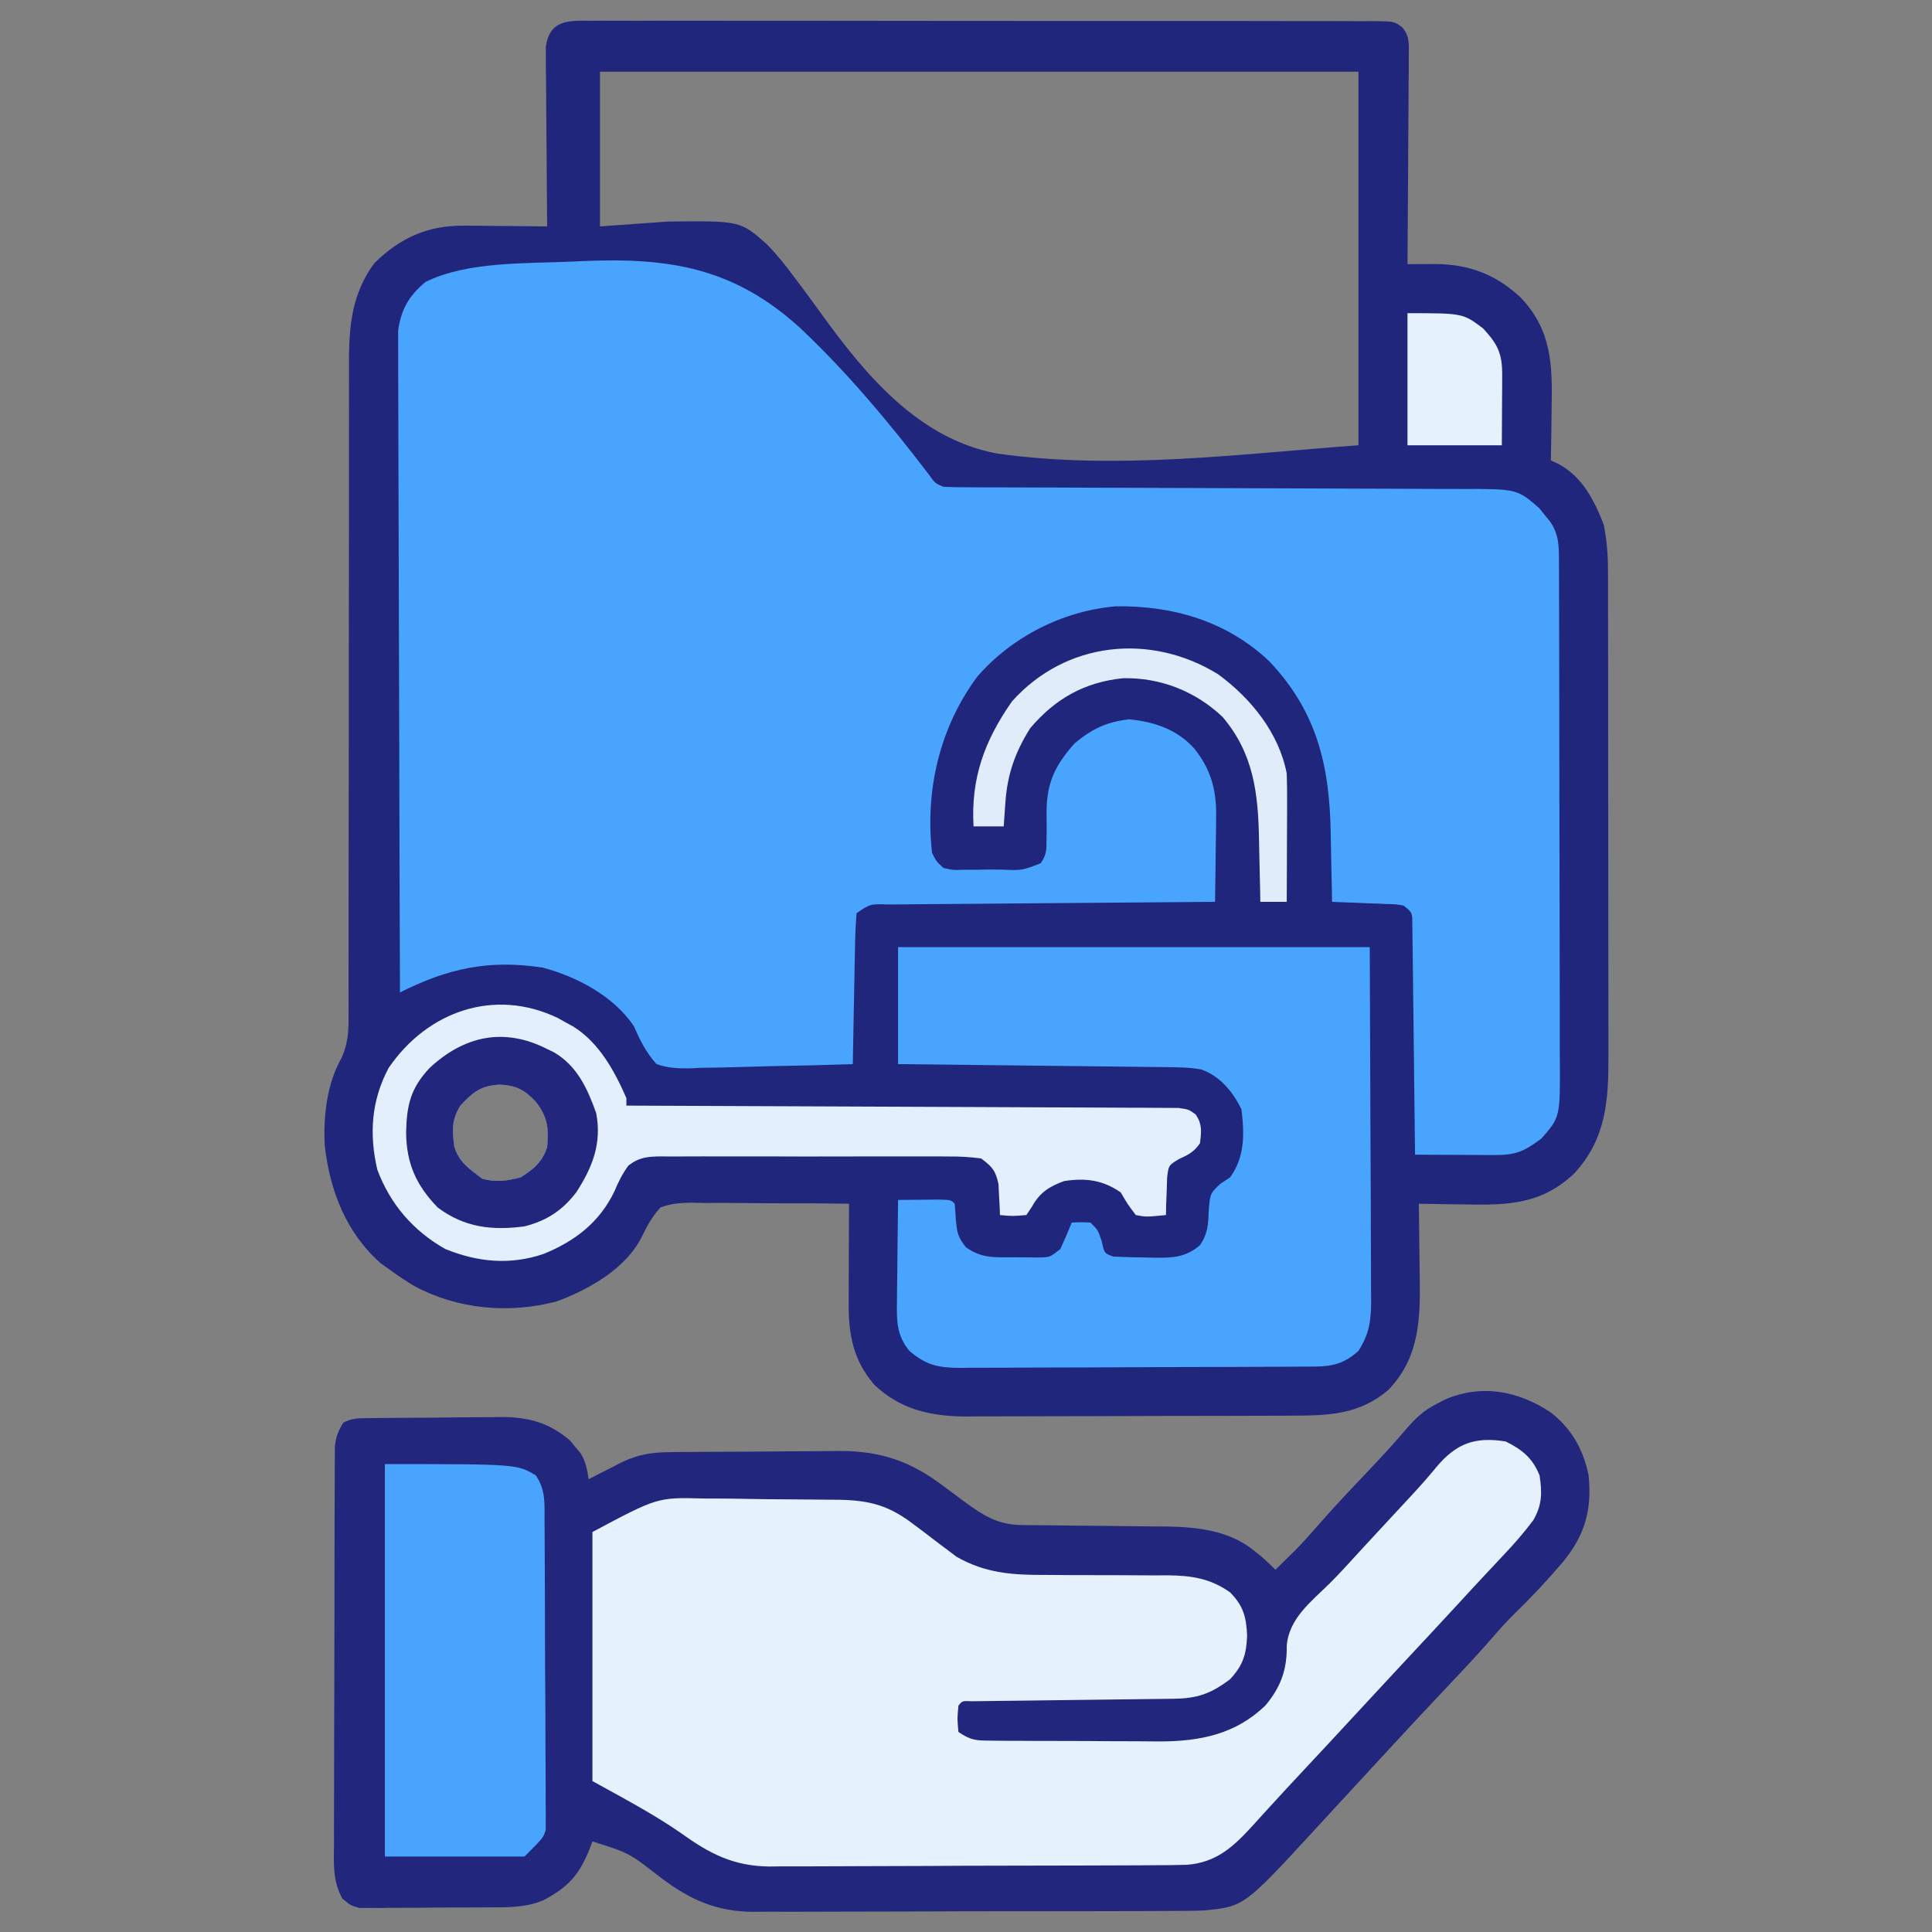 <?xml version="1.0" encoding="UTF-8"?>
<svg version="1.1" xmlns="http://www.w3.org/2000/svg" width="512" height="512">
<rect width="100%" height="100%" fill="#808080" stroke="none"/>
<path d="M0 0 C1.36 -0.008 1.36 -0.008 2.748 -0.017 C5.8 -0.03 8.851 -0.015 11.903 -0.001 C14.086 -0.004 16.269 -0.01 18.452 -0.017 C24.389 -0.031 30.327 -0.02 36.265 -0.003 C42.47 0.011 48.674 0.004 54.879 0.001 C65.3 -0.002 75.721 0.011 86.142 0.035 C96.868 0.059 107.595 0.066 118.321 0.055 C131.241 0.043 144.16 0.045 157.079 0.061 C162.017 0.067 166.955 0.066 171.892 0.062 C177.704 0.057 183.515 0.067 189.326 0.089 C191.463 0.094 193.6 0.095 195.737 0.09 C198.646 0.084 201.554 0.096 204.463 0.114 C205.316 0.108 206.169 0.102 207.048 0.095 C212.797 0.158 212.797 0.158 214.948 1.858 C216.88 4.332 216.591 6.339 216.572 9.441 C216.572 10.662 216.572 11.883 216.571 13.142 C216.556 14.46 216.54 15.779 216.524 17.138 C216.519 18.501 216.515 19.865 216.512 21.228 C216.5 24.814 216.471 28.399 216.437 31.984 C216.407 35.644 216.393 39.304 216.378 42.964 C216.346 50.143 216.295 57.322 216.231 64.501 C217.264 64.497 217.264 64.497 218.318 64.492 C219.22 64.49 220.122 64.487 221.051 64.485 C221.946 64.482 222.841 64.479 223.762 64.476 C232.703 64.568 239.619 67.26 246.177 73.29 C254.564 82.098 254.653 91.322 254.419 103.064 C254.405 104.359 254.392 105.653 254.378 106.988 C254.343 110.159 254.294 113.33 254.231 116.501 C254.841 116.79 255.451 117.079 256.079 117.376 C262.508 120.736 265.683 126.983 268.231 133.501 C269.058 137.627 269.359 141.539 269.365 145.743 C269.369 146.975 269.374 148.207 269.378 149.477 C269.378 150.829 269.377 152.181 269.377 153.534 C269.38 154.968 269.383 156.403 269.387 157.837 C269.396 161.724 269.398 165.61 269.399 169.497 C269.399 171.928 269.402 174.359 269.404 176.791 C269.413 185.282 269.418 193.773 269.417 202.265 C269.416 210.165 269.427 218.065 269.442 225.965 C269.456 232.76 269.461 239.555 269.46 246.351 C269.46 250.403 269.463 254.456 269.473 258.509 C269.483 262.324 269.483 266.138 269.476 269.952 C269.475 271.346 269.477 272.741 269.483 274.135 C269.532 286.197 268.887 296.25 260.442 305.45 C251.907 313.56 243.058 313.935 231.669 313.689 C230.469 313.675 229.27 313.662 228.034 313.648 C225.099 313.613 222.166 313.563 219.231 313.501 C219.247 314.449 219.263 315.396 219.279 316.372 C219.331 319.932 219.368 323.491 219.396 327.051 C219.411 328.583 219.432 330.116 219.458 331.648 C219.653 343.361 219.717 353.892 211.196 362.81 C203.712 369.252 195.649 369.651 186.184 369.662 C185.175 369.667 184.166 369.672 183.127 369.677 C179.793 369.692 176.46 369.699 173.126 369.704 C170.803 369.71 168.48 369.716 166.157 369.722 C161.286 369.732 156.414 369.738 151.543 369.741 C145.317 369.747 139.091 369.771 132.865 369.799 C128.065 369.818 123.265 369.823 118.465 369.825 C116.17 369.828 113.876 369.836 111.581 369.849 C108.363 369.866 105.145 369.864 101.926 369.858 C100.988 369.867 100.05 369.876 99.084 369.886 C89.763 369.827 81.772 368 74.923 361.47 C69.283 354.905 68.074 348.104 68.134 339.673 C68.136 338.55 68.136 338.55 68.138 337.403 C68.144 335.019 68.156 332.635 68.169 330.251 C68.174 328.631 68.179 327.012 68.183 325.392 C68.194 321.428 68.211 317.465 68.231 313.501 C61.22 313.391 54.211 313.358 47.199 313.379 C44.815 313.377 42.43 313.357 40.046 313.32 C36.614 313.268 33.187 313.281 29.755 313.306 C28.161 313.261 28.161 313.261 26.535 313.216 C23.462 313.275 21.114 313.427 18.231 314.501 C16.128 316.867 14.813 319.135 13.456 321.99 C9.237 330.643 -0.486 336.125 -9.206 339.376 C-21.901 342.731 -35.517 341.5 -46.995 335.298 C-48.994 334.115 -50.881 332.854 -52.769 331.501 C-54.284 330.418 -54.284 330.418 -55.831 329.314 C-65.059 321.217 -69.327 310.076 -70.706 298.126 C-71.111 290.309 -70.157 281.69 -66.23 274.803 C-64.514 270.926 -64.354 267.638 -64.397 263.482 C-64.393 262.692 -64.389 261.901 -64.385 261.087 C-64.376 258.448 -64.388 255.809 -64.4 253.17 C-64.397 251.274 -64.393 249.378 -64.388 247.482 C-64.38 243.403 -64.381 239.324 -64.388 235.244 C-64.4 228.789 -64.388 222.334 -64.372 215.878 C-64.336 199.842 -64.329 183.806 -64.332 167.769 C-64.334 155.31 -64.326 142.85 -64.292 130.39 C-64.275 123.979 -64.277 117.567 -64.293 111.156 C-64.299 107.159 -64.288 103.162 -64.273 99.164 C-64.269 97.317 -64.272 95.47 -64.282 93.623 C-64.34 82.76 -64.263 73.291 -57.519 64.189 C-50.709 57.534 -43.443 54.221 -33.839 54.306 C-31.905 54.316 -31.905 54.316 -29.933 54.325 C-28.586 54.342 -27.24 54.359 -25.894 54.376 C-24.524 54.386 -23.154 54.395 -21.784 54.404 C-18.445 54.427 -15.107 54.46 -11.769 54.501 C-11.775 53.884 -11.782 53.266 -11.789 52.63 C-11.855 46.206 -11.9 39.783 -11.933 33.359 C-11.948 30.961 -11.969 28.563 -11.995 26.165 C-12.031 22.72 -12.048 19.275 -12.062 15.829 C-12.077 14.756 -12.092 13.683 -12.108 12.578 C-12.109 11.577 -12.109 10.576 -12.109 9.545 C-12.116 8.666 -12.122 7.786 -12.129 6.88 C-11.041 -0.296 -6.233 -0.07 0 0 Z M2.231 13.501 C2.231 27.031 2.231 40.561 2.231 54.501 C11.13 53.865 11.13 53.865 20.208 53.216 C39.459 52.997 39.459 52.997 46.573 59.346 C49.224 62.089 51.553 65.001 53.817 68.068 C54.289 68.695 54.761 69.322 55.247 69.968 C57.211 72.593 59.149 75.235 61.064 77.895 C72.837 94.202 86.979 110.991 107.667 114.722 C139.307 119.142 171.725 114.795 203.231 112.501 C203.231 79.831 203.231 47.161 203.231 13.501 C136.901 13.501 70.571 13.501 2.231 13.501 Z M-34.769 287.501 C-37.095 291.287 -36.972 294.013 -36.378 298.314 C-35.216 302.484 -32.25 304.377 -28.956 306.876 C-25.459 307.875 -22.215 307.453 -18.769 306.501 C-15.362 304.354 -12.99 302.388 -11.769 298.501 C-11.313 293.485 -11.639 290.494 -14.769 286.501 C-17.712 283.298 -19.944 282.197 -24.206 281.939 C-29.249 282.166 -31.37 283.854 -34.769 287.501 Z " fill="#21267D" transform="translate(156.769,5.499)"/>
<path d="M0 0 C0.846 -0.041 1.692 -0.083 2.564 -0.125 C25.71 -1.133 42.733 1.776 60.171 17.721 C72.656 29.512 83.782 42.84 94.183 56.479 C95.81 58.762 95.81 58.762 98 59.688 C99.948 59.787 101.899 59.821 103.85 59.826 C105.096 59.831 106.343 59.836 107.627 59.842 C109.016 59.843 110.405 59.844 111.794 59.845 C113.251 59.85 114.708 59.855 116.164 59.861 C119.307 59.872 122.449 59.88 125.592 59.887 C130.563 59.897 135.535 59.918 140.506 59.94 C154.645 60.002 168.783 60.056 182.922 60.089 C190.727 60.107 198.532 60.136 206.337 60.177 C210.467 60.198 214.597 60.213 218.727 60.216 C222.615 60.218 226.503 60.234 230.391 60.26 C231.815 60.267 233.239 60.269 234.664 60.266 C250.061 60.235 250.061 60.235 255.961 65.406 C256.428 65.994 256.894 66.582 257.375 67.188 C258.098 68.069 258.098 68.069 258.836 68.969 C261.201 72.461 261.129 75.609 261.14 79.696 C261.146 80.952 261.152 82.208 261.158 83.502 C261.159 84.897 261.16 86.292 261.161 87.687 C261.166 89.153 261.171 90.62 261.176 92.087 C261.189 96.075 261.196 100.063 261.2 104.051 C261.203 106.543 261.207 109.035 261.212 111.527 C261.225 119.326 261.235 127.125 261.239 134.924 C261.243 143.924 261.261 152.923 261.29 161.922 C261.312 168.88 261.322 175.838 261.323 182.796 C261.324 186.951 261.33 191.105 261.348 195.26 C261.364 199.17 261.366 203.08 261.358 206.99 C261.357 208.423 261.361 209.855 261.371 211.287 C261.472 226.748 261.472 226.748 256.465 232.43 C251.782 235.903 249.71 236.812 243.898 236.785 C242.687 236.782 241.475 236.779 240.227 236.775 C238.956 236.767 237.685 236.759 236.375 236.75 C235.096 236.745 233.817 236.741 232.5 236.736 C229.333 236.725 226.167 236.708 223 236.688 C222.992 235.89 222.984 235.093 222.975 234.271 C222.898 226.767 222.81 219.262 222.712 211.757 C222.662 207.899 222.616 204.041 222.578 200.182 C222.541 196.46 222.495 192.739 222.442 189.017 C222.423 187.595 222.408 186.173 222.397 184.751 C222.38 182.764 222.35 180.777 222.319 178.79 C222.299 177.091 222.299 177.091 222.278 175.358 C222.267 172.535 222.267 172.535 220 170.688 C217.969 170.319 217.969 170.319 215.648 170.273 C214.372 170.215 214.372 170.215 213.07 170.156 C212.181 170.125 211.291 170.094 210.375 170.062 C209.029 170.004 209.029 170.004 207.656 169.945 C205.438 169.851 203.219 169.765 201 169.688 C200.978 168.282 200.978 168.282 200.956 166.849 C200.894 163.315 200.82 159.781 200.738 156.248 C200.705 154.729 200.677 153.211 200.654 151.692 C200.375 133.726 197.099 119.361 184.352 105.91 C173.129 95.303 158.818 91.138 143.633 91.367 C129.641 92.601 116.193 99.407 106.984 110.008 C97.004 123.503 93.141 140.056 95 156.688 C96.098 158.945 96.098 158.945 98 160.688 C100.552 161.287 100.552 161.287 103.438 161.184 C104.497 161.184 105.557 161.185 106.648 161.186 C108.307 161.156 108.307 161.156 110 161.125 C111.659 161.136 111.659 161.136 113.352 161.146 C118.872 161.382 118.872 161.382 123.819 159.435 C125.306 157.235 125.355 155.943 125.336 153.301 C125.349 152.444 125.362 151.588 125.375 150.705 C125.375 148.921 125.367 147.137 125.352 145.354 C125.487 137.786 127.813 133.253 132.809 127.664 C137.427 123.832 141.194 122.011 147.25 121.312 C153.895 121.977 159.867 123.952 164.438 129 C168.876 134.472 170.382 140.002 170.293 146.934 C170.289 147.59 170.284 148.246 170.28 148.921 C170.263 150.99 170.226 153.057 170.188 155.125 C170.172 156.538 170.159 157.952 170.146 159.365 C170.114 162.806 170.062 166.247 170 169.688 C168.839 169.696 167.679 169.704 166.483 169.712 C155.564 169.789 144.645 169.877 133.727 169.975 C128.113 170.025 122.499 170.071 116.885 170.109 C111.471 170.146 106.057 170.192 100.643 170.246 C98.573 170.264 96.504 170.279 94.435 170.291 C91.544 170.308 88.654 170.337 85.764 170.369 C84.902 170.371 84.039 170.373 83.151 170.375 C78.599 170.24 78.599 170.24 75 172.688 C74.754 175.696 74.626 178.62 74.586 181.633 C74.567 182.518 74.547 183.403 74.527 184.315 C74.467 187.147 74.421 189.98 74.375 192.812 C74.337 194.73 74.298 196.648 74.258 198.566 C74.162 203.273 74.078 207.98 74 212.688 C66.705 212.941 59.411 213.116 52.113 213.237 C49.631 213.287 47.15 213.355 44.669 213.442 C41.099 213.563 37.533 213.62 33.961 213.664 C32.301 213.741 32.301 213.741 30.608 213.82 C27.439 213.823 24.998 213.727 22 212.688 C19.229 209.66 17.646 206.417 16 202.688 C10.759 194.736 0.862 189.475 -8.234 187.105 C-22.517 184.947 -33.216 187.29 -46 193.688 C-46.093 170.47 -46.164 147.252 -46.207 124.034 C-46.228 113.254 -46.256 102.473 -46.302 91.693 C-46.342 82.296 -46.367 72.9 -46.376 63.503 C-46.382 58.528 -46.394 53.553 -46.423 48.578 C-46.45 43.893 -46.458 39.209 -46.452 34.525 C-46.454 32.807 -46.461 31.09 -46.477 29.372 C-46.497 27.023 -46.492 24.674 -46.481 22.325 C-46.485 21.011 -46.488 19.698 -46.492 18.344 C-45.74 12.755 -43.636 9.032 -39.211 5.395 C-28.06 -0.12 -12.216 0.56 0 0 Z " fill="#49A4FD" transform="translate(152,69.312)"/>
<path d="M0 0 C5.545 4.309 8.622 9.825 10.027 16.68 C10.931 25.773 9.093 32.424 3.287 39.537 C-0.921 44.493 -5.342 49.21 -10.019 53.728 C-11.849 55.556 -13.543 57.436 -15.227 59.398 C-18.929 63.662 -22.774 67.772 -26.66 71.867 C-33.002 78.578 -39.296 85.33 -45.546 92.128 C-49.477 96.403 -53.416 100.671 -57.36 104.934 C-59.097 106.814 -60.828 108.7 -62.559 110.586 C-81.259 130.895 -81.259 130.895 -91.783 131.966 C-95.138 132.083 -98.482 132.108 -101.839 132.1 C-103.112 132.108 -104.385 132.117 -105.696 132.125 C-109.167 132.147 -112.638 132.15 -116.109 132.149 C-119.016 132.148 -121.924 132.157 -124.831 132.165 C-131.695 132.184 -138.559 132.187 -145.423 132.181 C-152.483 132.174 -159.542 132.197 -166.602 132.234 C-172.683 132.265 -178.764 132.276 -184.845 132.272 C-188.468 132.27 -192.091 132.275 -195.714 132.3 C-199.759 132.327 -203.802 132.313 -207.847 132.295 C-209.033 132.308 -210.219 132.321 -211.44 132.335 C-221.252 132.236 -228.135 129.105 -235.91 123.242 C-244.277 116.719 -244.277 116.719 -253.973 113.68 C-254.192 114.271 -254.411 114.863 -254.637 115.473 C-257.453 122.491 -260.226 125.692 -266.995 129.283 C-271.815 131.282 -276.646 131.147 -281.797 131.148 C-282.821 131.156 -283.845 131.164 -284.899 131.172 C-287.053 131.182 -289.208 131.185 -291.362 131.181 C-294.661 131.18 -297.957 131.221 -301.256 131.266 C-303.353 131.271 -305.45 131.274 -307.547 131.273 C-309.025 131.298 -309.025 131.298 -310.533 131.323 C-311.451 131.314 -312.369 131.305 -313.315 131.295 C-314.12 131.297 -314.925 131.299 -315.754 131.301 C-317.973 130.68 -317.973 130.68 -320.233 128.855 C-322.857 124.065 -322.514 119.63 -322.458 114.252 C-322.462 113.097 -322.466 111.942 -322.47 110.752 C-322.477 106.934 -322.456 103.118 -322.434 99.301 C-322.431 96.649 -322.43 93.998 -322.431 91.347 C-322.429 85.791 -322.412 80.236 -322.384 74.68 C-322.353 68.259 -322.342 61.839 -322.344 55.418 C-322.345 49.237 -322.335 43.056 -322.318 36.874 C-322.312 34.245 -322.308 31.617 -322.306 28.988 C-322.302 25.318 -322.285 21.648 -322.263 17.978 C-322.265 16.343 -322.265 16.343 -322.266 14.674 C-322.257 13.674 -322.249 12.675 -322.24 11.645 C-322.237 10.777 -322.233 9.91 -322.23 9.016 C-321.948 6.46 -321.343 4.847 -319.973 2.68 C-317.6 1.493 -316.114 1.534 -313.466 1.503 C-312.531 1.49 -311.596 1.477 -310.633 1.464 C-309.618 1.456 -308.604 1.449 -307.559 1.441 C-306.515 1.433 -305.471 1.425 -304.396 1.417 C-302.182 1.403 -299.968 1.392 -297.753 1.385 C-294.382 1.367 -291.012 1.323 -287.641 1.279 C-285.488 1.269 -283.336 1.261 -281.184 1.254 C-280.181 1.236 -279.179 1.219 -278.146 1.201 C-270.861 1.223 -265.523 2.668 -259.914 7.426 C-259.232 8.263 -259.232 8.263 -258.535 9.117 C-258.062 9.673 -257.589 10.228 -257.102 10.801 C-255.745 13.059 -255.359 15.09 -254.973 17.68 C-254.153 17.258 -253.333 16.837 -252.488 16.402 C-251.411 15.854 -250.333 15.307 -249.223 14.742 C-248.155 14.197 -247.088 13.652 -245.988 13.09 C-241.527 11.004 -237.999 10.549 -233.078 10.503 C-231.889 10.49 -230.7 10.477 -229.476 10.464 C-227.552 10.453 -227.552 10.453 -225.59 10.441 C-224.933 10.437 -224.276 10.433 -223.599 10.429 C-220.119 10.408 -216.639 10.394 -213.158 10.385 C-209.588 10.373 -206.017 10.339 -202.447 10.299 C-199.681 10.273 -196.915 10.265 -194.149 10.261 C-192.2 10.254 -190.252 10.228 -188.303 10.201 C-177.293 10.228 -169.409 13.045 -160.723 19.68 C-159.572 20.535 -158.421 21.389 -157.27 22.242 C-156.721 22.651 -156.173 23.059 -155.607 23.48 C-150.346 27.34 -146.601 29.789 -140.017 29.837 C-138.504 29.853 -138.504 29.853 -136.961 29.868 C-135.87 29.876 -134.78 29.883 -133.656 29.891 C-131.342 29.919 -129.027 29.947 -126.713 29.977 C-123.068 30.018 -119.424 30.055 -115.779 30.081 C-112.259 30.109 -108.739 30.155 -105.219 30.203 C-104.142 30.206 -103.066 30.21 -101.957 30.213 C-93.653 30.346 -85.095 31.256 -78.473 36.742 C-77.529 37.502 -77.529 37.502 -76.566 38.277 C-75.328 39.367 -74.139 40.513 -72.973 41.68 C-71.782 40.517 -70.595 39.349 -69.41 38.18 C-68.418 37.205 -68.418 37.205 -67.406 36.211 C-65.434 34.159 -63.559 32.078 -61.695 29.93 C-57.259 24.821 -52.595 19.938 -47.934 15.035 C-44.619 11.535 -41.383 8.009 -38.266 4.332 C-35.829 1.524 -33.645 -0.563 -30.285 -2.258 C-29.559 -2.638 -28.834 -3.018 -28.086 -3.41 C-18.338 -7.609 -8.582 -5.744 0 0 Z " fill="#22277D" transform="translate(410.973,374.32)"/>
<path d="M0 0 C4.406 2.163 7.164 4.411 9 9 C9.695 13.634 9.708 16.779 7.316 20.906 C4.889 24.149 2.282 27.128 -0.5 30.062 C-1.576 31.212 -2.651 32.362 -3.727 33.512 C-4.545 34.383 -4.545 34.383 -5.38 35.271 C-7.896 37.956 -10.384 40.667 -12.875 43.375 C-17.824 48.742 -22.804 54.08 -27.789 59.414 C-31.54 63.429 -35.277 67.458 -39 71.5 C-43.9 76.819 -48.827 82.111 -53.769 87.39 C-56.657 90.477 -59.532 93.574 -62.379 96.699 C-63.184 97.581 -63.184 97.581 -64.006 98.48 C-65.009 99.58 -66.009 100.683 -67.006 101.789 C-72.132 107.404 -76.597 111.579 -84.464 112.192 C-87.551 112.282 -90.633 112.305 -93.722 112.306 C-95.484 112.319 -95.484 112.319 -97.282 112.332 C-101.162 112.356 -105.042 112.364 -108.922 112.371 C-110.263 112.375 -111.605 112.38 -112.946 112.384 C-119.973 112.409 -127 112.422 -134.027 112.426 C-140.556 112.429 -147.085 112.459 -153.614 112.501 C-159.237 112.536 -164.859 112.551 -170.481 112.552 C-173.832 112.553 -177.182 112.564 -180.532 112.59 C-184.275 112.617 -188.017 112.612 -191.761 112.599 C-192.856 112.614 -193.952 112.629 -195.08 112.644 C-204.578 112.554 -210.92 109.275 -218.5 103.812 C-225.968 98.636 -234.057 94.413 -242 90 C-242 68.22 -242 46.44 -242 24 C-224.742 14.796 -224.742 14.796 -212.621 15.113 C-211.325 15.117 -210.028 15.122 -208.693 15.126 C-205.982 15.137 -203.273 15.173 -200.563 15.232 C-197.103 15.306 -193.645 15.331 -190.185 15.339 C-186.851 15.35 -183.517 15.388 -180.184 15.426 C-178.332 15.44 -178.332 15.44 -176.443 15.455 C-168.274 15.636 -163.313 17.035 -156.793 22.031 C-156.041 22.595 -155.289 23.158 -154.514 23.738 C-152.97 24.907 -151.431 26.082 -149.896 27.262 C-149.14 27.825 -148.384 28.388 -147.605 28.969 C-146.937 29.479 -146.268 29.988 -145.579 30.514 C-137.887 34.947 -130.544 35.421 -121.809 35.371 C-119.459 35.388 -117.109 35.406 -114.76 35.424 C-111.091 35.434 -107.422 35.437 -103.753 35.436 C-100.188 35.439 -96.624 35.467 -93.059 35.496 C-91.969 35.488 -90.879 35.48 -89.756 35.471 C-83.326 35.534 -78.34 36.233 -73 40 C-69.453 43.636 -68.714 46.566 -68.5 51.5 C-68.7 56.421 -69.571 59.3 -73 63 C-78.116 66.863 -81.677 68.117 -88.016 68.189 C-89.873 68.215 -89.873 68.215 -91.767 68.24 C-92.758 68.25 -92.758 68.25 -93.769 68.26 C-95.836 68.281 -97.903 68.308 -99.97 68.337 C-105.102 68.407 -110.234 68.466 -115.365 68.526 C-119.706 68.577 -124.046 68.632 -128.387 68.692 C-130.428 68.719 -132.469 68.739 -134.511 68.76 C-135.742 68.777 -136.974 68.793 -138.243 68.811 C-139.333 68.823 -140.423 68.836 -141.546 68.849 C-143.946 68.725 -143.946 68.725 -145 70 C-145.333 73.458 -145.333 73.458 -145 77 C-141.567 79.288 -140.276 79.261 -136.234 79.291 C-135.049 79.303 -133.863 79.316 -132.642 79.329 C-131.358 79.331 -130.073 79.334 -128.75 79.336 C-127.413 79.342 -126.076 79.349 -124.739 79.356 C-121.931 79.368 -119.124 79.372 -116.316 79.371 C-112.746 79.37 -109.178 79.398 -105.608 79.432 C-102.842 79.455 -100.076 79.458 -97.31 79.457 C-95.363 79.461 -93.416 79.482 -91.47 79.504 C-80.824 79.45 -71.531 77.561 -63.656 69.977 C-59.618 65.158 -57.909 60.493 -58 54.25 C-57.519 47.012 -51.557 42.475 -46.677 37.673 C-44.029 35.031 -41.52 32.264 -39 29.5 C-38.01 28.425 -37.019 27.351 -36.027 26.277 C-35.287 25.475 -35.287 25.475 -34.531 24.656 C-32.941 22.936 -31.348 21.22 -29.754 19.504 C-29.22 18.928 -28.685 18.351 -28.135 17.758 C-27.123 16.667 -26.11 15.577 -25.096 14.488 C-22.763 11.97 -20.5 9.422 -18.32 6.77 C-13.024 0.448 -8.035 -1.293 0 0 Z " fill="#E5F1FD" transform="translate(399,382)"/>
<path d="M0 0 C41.25 0 82.5 0 125 0 C125.062 16.541 125.124 33.083 125.188 50.125 C125.215 55.343 125.242 60.562 125.27 65.938 C125.284 72.322 125.284 72.322 125.286 75.313 C125.291 77.397 125.301 79.481 125.317 81.565 C125.339 84.726 125.342 87.886 125.341 91.047 C125.351 91.972 125.362 92.897 125.373 93.849 C125.348 98.993 124.868 102.545 122 107 C118.475 110.195 115.348 111.121 110.655 111.147 C109.324 111.158 109.324 111.158 107.966 111.169 C106.51 111.173 106.51 111.173 105.024 111.177 C103.999 111.184 102.975 111.19 101.919 111.197 C98.523 111.217 95.127 111.228 91.73 111.238 C89.992 111.244 89.992 111.244 88.218 111.251 C82.084 111.271 75.949 111.286 69.815 111.295 C63.476 111.306 57.138 111.341 50.799 111.38 C45.928 111.406 41.056 111.415 36.184 111.418 C33.847 111.423 31.51 111.435 29.173 111.453 C25.903 111.478 22.634 111.477 19.364 111.47 C18.399 111.483 17.434 111.496 16.44 111.509 C10.636 111.464 7.451 110.806 3 107 C-0.398 102.899 -0.4 98.973 -0.293 93.855 C-0.289 93.086 -0.284 92.316 -0.28 91.523 C-0.263 89.077 -0.226 86.633 -0.188 84.188 C-0.172 82.524 -0.159 80.861 -0.146 79.197 C-0.114 75.131 -0.062 71.066 0 67 C2.312 66.973 4.625 66.954 6.938 66.938 C8.225 66.926 9.513 66.914 10.84 66.902 C14 67 14 67 15 68 C15.131 69.435 15.23 70.874 15.312 72.312 C15.642 75.654 15.822 76.771 17.938 79.5 C22.209 82.606 25.811 82.184 30.938 82.188 C31.762 82.2 32.586 82.212 33.436 82.225 C34.229 82.227 35.022 82.228 35.84 82.23 C36.566 82.235 37.291 82.239 38.039 82.243 C40.322 82.109 40.322 82.109 43 80 C44.071 77.699 45.08 75.366 46 73 C48.375 72.875 48.375 72.875 51 73 C53 75 53 75 54 78.062 C54.658 81.122 54.658 81.122 57 82 C59.95 82.151 62.861 82.231 65.812 82.25 C66.62 82.271 67.428 82.291 68.26 82.312 C72.972 82.343 76.246 82.175 80 79 C82.046 76.034 82.21 73.546 82.312 70 C82.691 65.293 82.691 65.293 85.375 62.75 C86.241 62.172 87.108 61.595 88 61 C91.928 55.582 91.795 49.43 91 43 C88.76 38.354 85.35 34.181 80.32 32.407 C77.015 31.827 73.73 31.822 70.386 31.795 C69.244 31.78 69.244 31.78 68.079 31.765 C65.568 31.733 63.057 31.708 60.547 31.684 C58.804 31.663 57.061 31.642 55.318 31.621 C50.734 31.565 46.151 31.516 41.568 31.468 C36.889 31.418 32.21 31.362 27.531 31.307 C18.354 31.199 9.177 31.098 0 31 C0 20.77 0 10.54 0 0 Z " fill="#49A4FD" transform="translate(238,251)"/>
<path d="M0 0 C0.695 0.392 1.39 0.784 2.105 1.188 C2.749 1.538 3.392 1.889 4.055 2.25 C10.88 6.514 14.939 13.974 18.105 21.188 C18.105 21.848 18.105 22.508 18.105 23.188 C18.871 23.19 19.636 23.192 20.424 23.195 C39.027 23.254 57.629 23.329 76.232 23.423 C85.228 23.468 94.223 23.508 103.219 23.534 C111.059 23.557 118.898 23.59 126.737 23.636 C130.89 23.66 135.042 23.679 139.194 23.685 C143.1 23.691 147.006 23.711 150.912 23.742 C152.348 23.751 153.783 23.754 155.219 23.753 C157.175 23.751 159.132 23.769 161.088 23.789 C162.184 23.793 163.28 23.798 164.409 23.803 C167.105 24.188 167.105 24.188 168.958 25.525 C170.75 28.121 170.488 30.126 170.105 33.188 C168.497 35.473 167.099 36.19 164.543 37.352 C161.789 39.014 161.789 39.014 161.398 42.324 C161.364 43.496 161.329 44.668 161.293 45.875 C161.245 47.054 161.198 48.234 161.148 49.449 C161.134 50.353 161.12 51.256 161.105 52.188 C155.853 52.713 155.853 52.713 153.105 52.188 C150.98 49.375 150.98 49.375 149.105 46.188 C144.358 42.875 139.727 42.308 134.105 43.188 C130.236 44.574 127.62 46.244 125.605 49.938 C124.863 51.051 124.863 51.051 124.105 52.188 C120.418 52.5 120.418 52.5 117.105 52.188 C117.067 51.066 117.067 51.066 117.027 49.922 C116.971 48.937 116.914 47.952 116.855 46.938 C116.809 45.963 116.763 44.988 116.715 43.984 C115.93 40.382 115.07 39.383 112.105 37.188 C109.069 36.793 106.397 36.64 103.361 36.67 C102.039 36.659 102.039 36.659 100.689 36.649 C97.776 36.631 94.863 36.643 91.949 36.656 C89.924 36.654 87.899 36.65 85.874 36.645 C81.631 36.639 77.388 36.647 73.144 36.666 C67.703 36.689 62.263 36.676 56.822 36.652 C52.64 36.637 48.459 36.642 44.278 36.652 C42.272 36.655 40.265 36.652 38.259 36.642 C35.455 36.632 32.653 36.648 29.85 36.67 C29.019 36.662 28.189 36.654 27.334 36.645 C23.699 36.699 21.566 36.836 18.632 39.076 C17.024 41.3 15.97 43.406 14.918 45.938 C10.964 54.136 4.477 59.113 -3.852 62.496 C-12.725 65.499 -21.261 64.689 -29.895 61.188 C-38.41 56.367 -44.473 49.312 -47.895 40.188 C-50.111 30.736 -49.497 21.82 -44.895 13.188 C-34.63 -1.829 -16.836 -8.122 0 0 Z M-25.895 23.188 C-28.221 26.973 -28.098 29.699 -27.504 34 C-26.342 38.171 -23.376 40.063 -20.082 42.562 C-16.585 43.562 -13.341 43.14 -9.895 42.188 C-6.488 40.04 -4.116 38.075 -2.895 34.188 C-2.439 29.172 -2.765 26.181 -5.895 22.188 C-8.838 18.984 -11.07 17.883 -15.332 17.625 C-20.375 17.852 -22.496 19.54 -25.895 23.188 Z " fill="#E3EFFC" transform="translate(147.895,269.812)"/>
<path d="M0 0 C35 0 35 0 40 3 C42.611 6.917 42.303 10.252 42.306 14.798 C42.315 15.698 42.323 16.597 42.332 17.524 C42.356 20.503 42.364 23.482 42.371 26.461 C42.38 28.53 42.389 30.599 42.398 32.667 C42.415 37.007 42.423 41.346 42.426 45.686 C42.431 51.247 42.469 56.807 42.514 62.368 C42.544 66.642 42.551 70.915 42.552 75.19 C42.556 77.24 42.569 79.29 42.59 81.34 C42.617 84.208 42.612 87.075 42.599 89.943 C42.614 90.79 42.629 91.637 42.644 92.509 C42.63 93.687 42.63 93.687 42.615 94.888 C42.617 95.566 42.619 96.243 42.621 96.941 C42 99 42 99 37 104 C24.79 104 12.58 104 0 104 C0 69.68 0 35.36 0 0 Z " fill="#49A4FD" transform="translate(102,388)"/>
<path d="M0 0 C0.607 0.294 1.214 0.588 1.84 0.891 C7.941 4.469 10.706 10.515 13 17 C14.517 24.967 12.026 31.346 7.715 37.977 C4.041 42.786 -0.132 45.511 -6 47 C-14.599 48.142 -21.953 47.301 -29 42 C-34.677 36.146 -37.285 30.374 -37.375 22.188 C-37.238 14.888 -36.185 10.413 -31.199 5.07 C-21.996 -3.544 -11.367 -5.791 0 0 Z M-23 15 C-25.326 18.786 -25.204 21.512 -24.609 25.812 C-23.448 29.983 -20.482 31.876 -17.188 34.375 C-13.69 35.374 -10.446 34.952 -7 34 C-3.593 31.852 -1.222 29.887 0 26 C0.456 20.984 0.13 17.993 -3 14 C-5.943 10.797 -8.175 9.695 -12.438 9.438 C-17.481 9.664 -19.601 11.353 -23 15 Z " fill="#22267C" transform="translate(145,278)"/>
<path d="M0 0 C8.687 6.36 16.122 15.518 18.188 26.312 C18.271 28.931 18.304 31.523 18.285 34.141 C18.284 34.89 18.282 35.639 18.281 36.41 C18.275 38.794 18.263 41.178 18.25 43.562 C18.245 45.182 18.24 46.802 18.236 48.422 C18.225 52.385 18.208 56.349 18.188 60.312 C15.877 60.312 13.568 60.312 11.188 60.312 C11.173 59.456 11.158 58.6 11.143 57.717 C11.082 54.493 11.007 51.269 10.925 48.044 C10.892 46.658 10.864 45.271 10.841 43.884 C10.632 31.55 9.406 20.996 1.188 11.312 C-6.006 4.491 -15.272 0.851 -25.191 1.047 C-35.439 2.085 -43.186 6.496 -49.812 14.312 C-53.801 20.672 -55.856 26.517 -56.375 34 C-56.459 35.179 -56.543 36.359 -56.629 37.574 C-56.689 38.478 -56.75 39.381 -56.812 40.312 C-59.453 40.312 -62.093 40.312 -64.812 40.312 C-65.56 27.542 -61.879 17.55 -54.625 7.188 C-40.378 -8.741 -17.913 -11.049 0 0 Z " fill="#E0ECFA" transform="translate(322.812,178.688)"/>
<path d="M0 0 C14.662 0 14.662 0 20 4 C23.954 8.258 25.128 10.714 25.098 16.445 C25.095 17.415 25.093 18.384 25.09 19.383 C25.081 20.618 25.072 21.853 25.062 23.125 C25.042 27.044 25.021 30.962 25 35 C16.75 35 8.5 35 0 35 C0 23.45 0 11.9 0 0 Z " fill="#E5F1FD" transform="translate(373,83)"/>
</svg>
